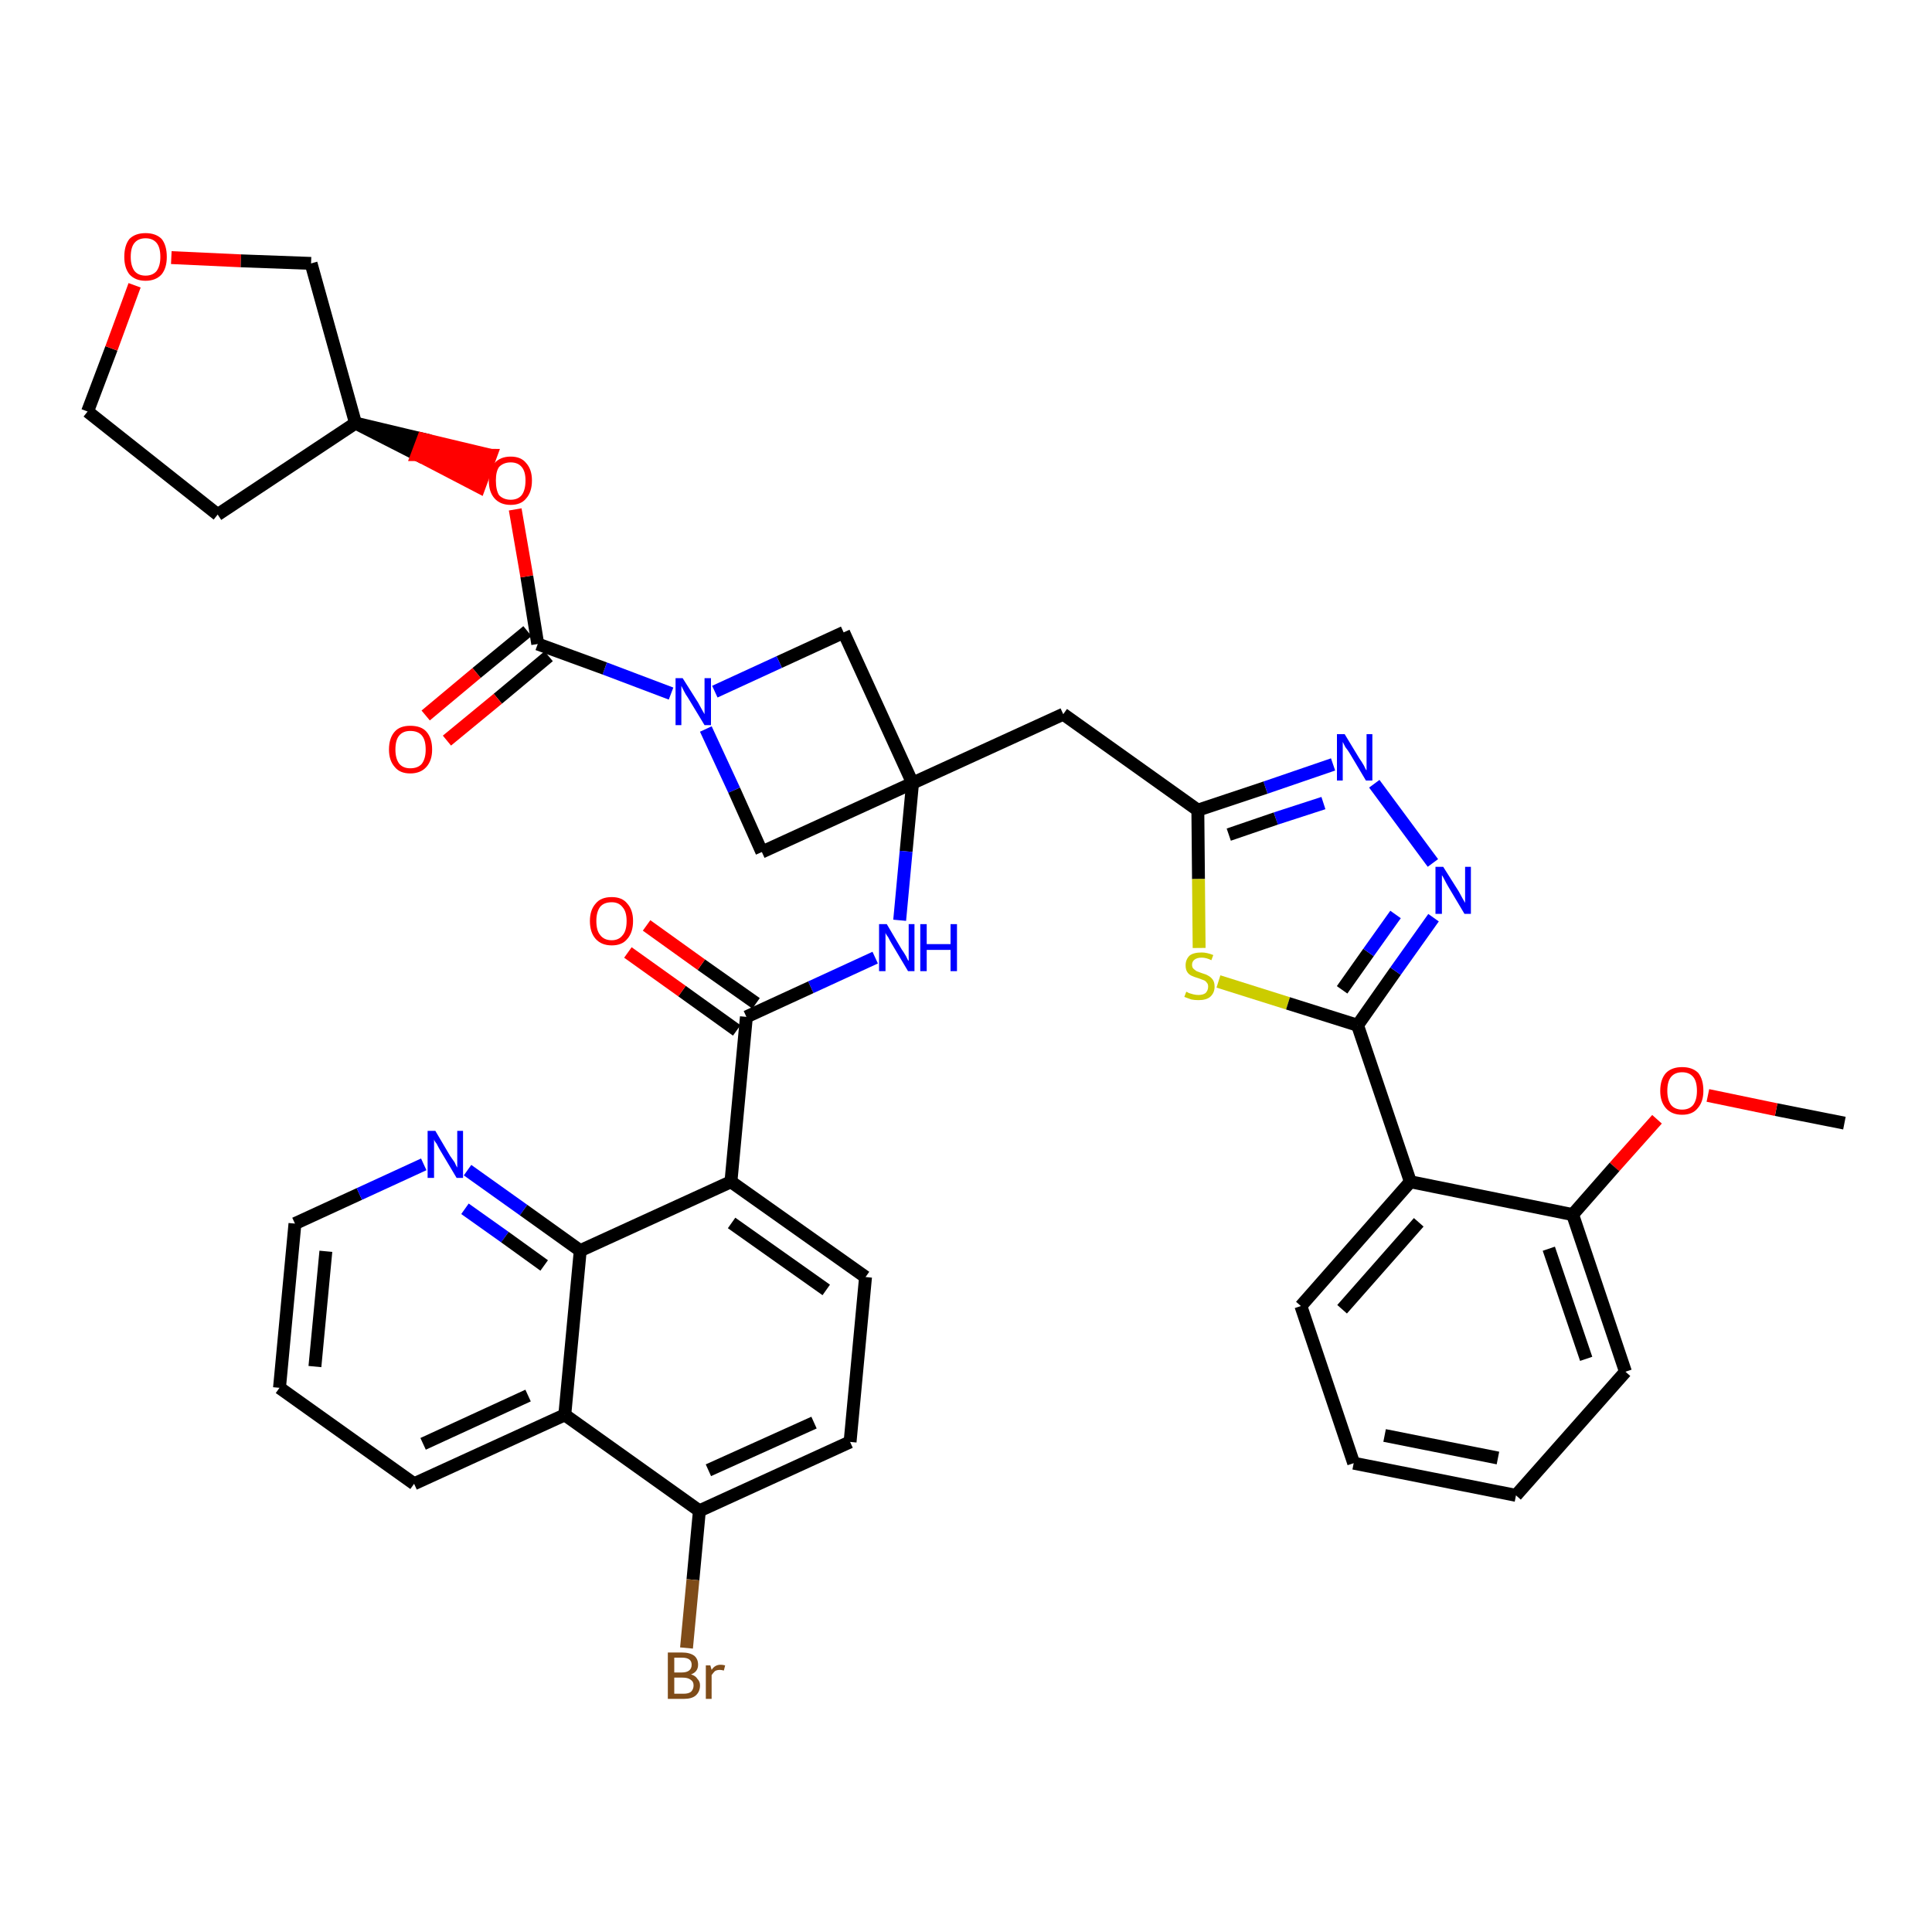 <?xml version='1.0' encoding='iso-8859-1'?>
<svg version='1.1' baseProfile='full'
              xmlns='http://www.w3.org/2000/svg'
                      xmlns:rdkit='http://www.rdkit.org/xml'
                      xmlns:xlink='http://www.w3.org/1999/xlink'
                  xml:space='preserve'
width='300px' height='300px' viewBox='0 0 300 300'>
<!-- END OF HEADER -->
<path class='bond-0 atom-0 atom-1' d='M 286.4,174.4 L 275.8,172.3' style='fill:none;fill-rule:evenodd;stroke:#000000;stroke-width:2.0px;stroke-linecap:butt;stroke-linejoin:miter;stroke-opacity:1' />
<path class='bond-0 atom-0 atom-1' d='M 275.8,172.3 L 265.2,170.1' style='fill:none;fill-rule:evenodd;stroke:#FF0000;stroke-width:2.0px;stroke-linecap:butt;stroke-linejoin:miter;stroke-opacity:1' />
<path class='bond-1 atom-1 atom-2' d='M 257.3,173.8 L 250.7,181.2' style='fill:none;fill-rule:evenodd;stroke:#FF0000;stroke-width:2.0px;stroke-linecap:butt;stroke-linejoin:miter;stroke-opacity:1' />
<path class='bond-1 atom-1 atom-2' d='M 250.7,181.2 L 244.2,188.6' style='fill:none;fill-rule:evenodd;stroke:#000000;stroke-width:2.0px;stroke-linecap:butt;stroke-linejoin:miter;stroke-opacity:1' />
<path class='bond-2 atom-2 atom-3' d='M 244.2,188.6 L 252.4,213.0' style='fill:none;fill-rule:evenodd;stroke:#000000;stroke-width:2.0px;stroke-linecap:butt;stroke-linejoin:miter;stroke-opacity:1' />
<path class='bond-2 atom-2 atom-3' d='M 240.5,193.9 L 246.3,211.0' style='fill:none;fill-rule:evenodd;stroke:#000000;stroke-width:2.0px;stroke-linecap:butt;stroke-linejoin:miter;stroke-opacity:1' />
<path class='bond-39 atom-7 atom-2' d='M 219.0,183.5 L 244.2,188.6' style='fill:none;fill-rule:evenodd;stroke:#000000;stroke-width:2.0px;stroke-linecap:butt;stroke-linejoin:miter;stroke-opacity:1' />
<path class='bond-3 atom-3 atom-4' d='M 252.4,213.0 L 235.4,232.2' style='fill:none;fill-rule:evenodd;stroke:#000000;stroke-width:2.0px;stroke-linecap:butt;stroke-linejoin:miter;stroke-opacity:1' />
<path class='bond-4 atom-4 atom-5' d='M 235.4,232.2 L 210.2,227.2' style='fill:none;fill-rule:evenodd;stroke:#000000;stroke-width:2.0px;stroke-linecap:butt;stroke-linejoin:miter;stroke-opacity:1' />
<path class='bond-4 atom-4 atom-5' d='M 232.6,226.4 L 215.0,222.9' style='fill:none;fill-rule:evenodd;stroke:#000000;stroke-width:2.0px;stroke-linecap:butt;stroke-linejoin:miter;stroke-opacity:1' />
<path class='bond-5 atom-5 atom-6' d='M 210.2,227.2 L 202.0,202.8' style='fill:none;fill-rule:evenodd;stroke:#000000;stroke-width:2.0px;stroke-linecap:butt;stroke-linejoin:miter;stroke-opacity:1' />
<path class='bond-6 atom-6 atom-7' d='M 202.0,202.8 L 219.0,183.5' style='fill:none;fill-rule:evenodd;stroke:#000000;stroke-width:2.0px;stroke-linecap:butt;stroke-linejoin:miter;stroke-opacity:1' />
<path class='bond-6 atom-6 atom-7' d='M 208.4,203.3 L 220.3,189.8' style='fill:none;fill-rule:evenodd;stroke:#000000;stroke-width:2.0px;stroke-linecap:butt;stroke-linejoin:miter;stroke-opacity:1' />
<path class='bond-7 atom-7 atom-8' d='M 219.0,183.5 L 210.8,159.2' style='fill:none;fill-rule:evenodd;stroke:#000000;stroke-width:2.0px;stroke-linecap:butt;stroke-linejoin:miter;stroke-opacity:1' />
<path class='bond-8 atom-8 atom-9' d='M 210.8,159.2 L 216.7,150.8' style='fill:none;fill-rule:evenodd;stroke:#000000;stroke-width:2.0px;stroke-linecap:butt;stroke-linejoin:miter;stroke-opacity:1' />
<path class='bond-8 atom-8 atom-9' d='M 216.7,150.8 L 222.6,142.5' style='fill:none;fill-rule:evenodd;stroke:#0000FF;stroke-width:2.0px;stroke-linecap:butt;stroke-linejoin:miter;stroke-opacity:1' />
<path class='bond-8 atom-8 atom-9' d='M 208.4,153.7 L 212.5,147.9' style='fill:none;fill-rule:evenodd;stroke:#000000;stroke-width:2.0px;stroke-linecap:butt;stroke-linejoin:miter;stroke-opacity:1' />
<path class='bond-8 atom-8 atom-9' d='M 212.5,147.9 L 216.7,142.0' style='fill:none;fill-rule:evenodd;stroke:#0000FF;stroke-width:2.0px;stroke-linecap:butt;stroke-linejoin:miter;stroke-opacity:1' />
<path class='bond-40 atom-39 atom-8' d='M 189.2,152.4 L 200.0,155.8' style='fill:none;fill-rule:evenodd;stroke:#CCCC00;stroke-width:2.0px;stroke-linecap:butt;stroke-linejoin:miter;stroke-opacity:1' />
<path class='bond-40 atom-39 atom-8' d='M 200.0,155.8 L 210.8,159.2' style='fill:none;fill-rule:evenodd;stroke:#000000;stroke-width:2.0px;stroke-linecap:butt;stroke-linejoin:miter;stroke-opacity:1' />
<path class='bond-9 atom-9 atom-10' d='M 222.5,134.0 L 213.4,121.7' style='fill:none;fill-rule:evenodd;stroke:#0000FF;stroke-width:2.0px;stroke-linecap:butt;stroke-linejoin:miter;stroke-opacity:1' />
<path class='bond-10 atom-10 atom-11' d='M 207.0,118.7 L 196.5,122.3' style='fill:none;fill-rule:evenodd;stroke:#0000FF;stroke-width:2.0px;stroke-linecap:butt;stroke-linejoin:miter;stroke-opacity:1' />
<path class='bond-10 atom-10 atom-11' d='M 196.5,122.3 L 186.0,125.8' style='fill:none;fill-rule:evenodd;stroke:#000000;stroke-width:2.0px;stroke-linecap:butt;stroke-linejoin:miter;stroke-opacity:1' />
<path class='bond-10 atom-10 atom-11' d='M 205.5,124.7 L 198.1,127.1' style='fill:none;fill-rule:evenodd;stroke:#0000FF;stroke-width:2.0px;stroke-linecap:butt;stroke-linejoin:miter;stroke-opacity:1' />
<path class='bond-10 atom-10 atom-11' d='M 198.1,127.1 L 190.8,129.6' style='fill:none;fill-rule:evenodd;stroke:#000000;stroke-width:2.0px;stroke-linecap:butt;stroke-linejoin:miter;stroke-opacity:1' />
<path class='bond-11 atom-11 atom-12' d='M 186.0,125.8 L 165.1,110.9' style='fill:none;fill-rule:evenodd;stroke:#000000;stroke-width:2.0px;stroke-linecap:butt;stroke-linejoin:miter;stroke-opacity:1' />
<path class='bond-38 atom-11 atom-39' d='M 186.0,125.8 L 186.1,136.5' style='fill:none;fill-rule:evenodd;stroke:#000000;stroke-width:2.0px;stroke-linecap:butt;stroke-linejoin:miter;stroke-opacity:1' />
<path class='bond-38 atom-11 atom-39' d='M 186.1,136.5 L 186.2,147.2' style='fill:none;fill-rule:evenodd;stroke:#CCCC00;stroke-width:2.0px;stroke-linecap:butt;stroke-linejoin:miter;stroke-opacity:1' />
<path class='bond-12 atom-12 atom-13' d='M 165.1,110.9 L 141.7,121.6' style='fill:none;fill-rule:evenodd;stroke:#000000;stroke-width:2.0px;stroke-linecap:butt;stroke-linejoin:miter;stroke-opacity:1' />
<path class='bond-13 atom-13 atom-14' d='M 141.7,121.6 L 140.7,132.2' style='fill:none;fill-rule:evenodd;stroke:#000000;stroke-width:2.0px;stroke-linecap:butt;stroke-linejoin:miter;stroke-opacity:1' />
<path class='bond-13 atom-13 atom-14' d='M 140.7,132.2 L 139.7,142.9' style='fill:none;fill-rule:evenodd;stroke:#0000FF;stroke-width:2.0px;stroke-linecap:butt;stroke-linejoin:miter;stroke-opacity:1' />
<path class='bond-27 atom-13 atom-28' d='M 141.7,121.6 L 131.0,98.2' style='fill:none;fill-rule:evenodd;stroke:#000000;stroke-width:2.0px;stroke-linecap:butt;stroke-linejoin:miter;stroke-opacity:1' />
<path class='bond-41 atom-38 atom-13' d='M 118.3,132.3 L 141.7,121.6' style='fill:none;fill-rule:evenodd;stroke:#000000;stroke-width:2.0px;stroke-linecap:butt;stroke-linejoin:miter;stroke-opacity:1' />
<path class='bond-14 atom-14 atom-15' d='M 135.9,148.7 L 125.9,153.3' style='fill:none;fill-rule:evenodd;stroke:#0000FF;stroke-width:2.0px;stroke-linecap:butt;stroke-linejoin:miter;stroke-opacity:1' />
<path class='bond-14 atom-14 atom-15' d='M 125.9,153.3 L 115.9,157.9' style='fill:none;fill-rule:evenodd;stroke:#000000;stroke-width:2.0px;stroke-linecap:butt;stroke-linejoin:miter;stroke-opacity:1' />
<path class='bond-15 atom-15 atom-16' d='M 117.4,155.8 L 108.9,149.8' style='fill:none;fill-rule:evenodd;stroke:#000000;stroke-width:2.0px;stroke-linecap:butt;stroke-linejoin:miter;stroke-opacity:1' />
<path class='bond-15 atom-15 atom-16' d='M 108.9,149.8 L 100.4,143.7' style='fill:none;fill-rule:evenodd;stroke:#FF0000;stroke-width:2.0px;stroke-linecap:butt;stroke-linejoin:miter;stroke-opacity:1' />
<path class='bond-15 atom-15 atom-16' d='M 114.4,160.0 L 105.9,153.9' style='fill:none;fill-rule:evenodd;stroke:#000000;stroke-width:2.0px;stroke-linecap:butt;stroke-linejoin:miter;stroke-opacity:1' />
<path class='bond-15 atom-15 atom-16' d='M 105.9,153.9 L 97.5,147.9' style='fill:none;fill-rule:evenodd;stroke:#FF0000;stroke-width:2.0px;stroke-linecap:butt;stroke-linejoin:miter;stroke-opacity:1' />
<path class='bond-16 atom-15 atom-17' d='M 115.9,157.9 L 113.5,183.5' style='fill:none;fill-rule:evenodd;stroke:#000000;stroke-width:2.0px;stroke-linecap:butt;stroke-linejoin:miter;stroke-opacity:1' />
<path class='bond-17 atom-17 atom-18' d='M 113.5,183.5 L 134.4,198.3' style='fill:none;fill-rule:evenodd;stroke:#000000;stroke-width:2.0px;stroke-linecap:butt;stroke-linejoin:miter;stroke-opacity:1' />
<path class='bond-17 atom-17 atom-18' d='M 113.6,189.9 L 128.3,200.3' style='fill:none;fill-rule:evenodd;stroke:#000000;stroke-width:2.0px;stroke-linecap:butt;stroke-linejoin:miter;stroke-opacity:1' />
<path class='bond-42 atom-27 atom-17' d='M 90.1,194.2 L 113.5,183.5' style='fill:none;fill-rule:evenodd;stroke:#000000;stroke-width:2.0px;stroke-linecap:butt;stroke-linejoin:miter;stroke-opacity:1' />
<path class='bond-18 atom-18 atom-19' d='M 134.4,198.3 L 132.0,223.9' style='fill:none;fill-rule:evenodd;stroke:#000000;stroke-width:2.0px;stroke-linecap:butt;stroke-linejoin:miter;stroke-opacity:1' />
<path class='bond-19 atom-19 atom-20' d='M 132.0,223.9 L 108.6,234.6' style='fill:none;fill-rule:evenodd;stroke:#000000;stroke-width:2.0px;stroke-linecap:butt;stroke-linejoin:miter;stroke-opacity:1' />
<path class='bond-19 atom-19 atom-20' d='M 126.4,220.9 L 110.0,228.3' style='fill:none;fill-rule:evenodd;stroke:#000000;stroke-width:2.0px;stroke-linecap:butt;stroke-linejoin:miter;stroke-opacity:1' />
<path class='bond-20 atom-20 atom-21' d='M 108.6,234.6 L 107.6,245.3' style='fill:none;fill-rule:evenodd;stroke:#000000;stroke-width:2.0px;stroke-linecap:butt;stroke-linejoin:miter;stroke-opacity:1' />
<path class='bond-20 atom-20 atom-21' d='M 107.6,245.3 L 106.6,255.9' style='fill:none;fill-rule:evenodd;stroke:#7F4C19;stroke-width:2.0px;stroke-linecap:butt;stroke-linejoin:miter;stroke-opacity:1' />
<path class='bond-21 atom-20 atom-22' d='M 108.6,234.6 L 87.7,219.7' style='fill:none;fill-rule:evenodd;stroke:#000000;stroke-width:2.0px;stroke-linecap:butt;stroke-linejoin:miter;stroke-opacity:1' />
<path class='bond-22 atom-22 atom-23' d='M 87.7,219.7 L 64.3,230.4' style='fill:none;fill-rule:evenodd;stroke:#000000;stroke-width:2.0px;stroke-linecap:butt;stroke-linejoin:miter;stroke-opacity:1' />
<path class='bond-22 atom-22 atom-23' d='M 82.0,216.7 L 65.7,224.2' style='fill:none;fill-rule:evenodd;stroke:#000000;stroke-width:2.0px;stroke-linecap:butt;stroke-linejoin:miter;stroke-opacity:1' />
<path class='bond-44 atom-27 atom-22' d='M 90.1,194.2 L 87.7,219.7' style='fill:none;fill-rule:evenodd;stroke:#000000;stroke-width:2.0px;stroke-linecap:butt;stroke-linejoin:miter;stroke-opacity:1' />
<path class='bond-23 atom-23 atom-24' d='M 64.3,230.4 L 43.4,215.5' style='fill:none;fill-rule:evenodd;stroke:#000000;stroke-width:2.0px;stroke-linecap:butt;stroke-linejoin:miter;stroke-opacity:1' />
<path class='bond-24 atom-24 atom-25' d='M 43.4,215.5 L 45.8,190.0' style='fill:none;fill-rule:evenodd;stroke:#000000;stroke-width:2.0px;stroke-linecap:butt;stroke-linejoin:miter;stroke-opacity:1' />
<path class='bond-24 atom-24 atom-25' d='M 48.9,212.2 L 50.6,194.3' style='fill:none;fill-rule:evenodd;stroke:#000000;stroke-width:2.0px;stroke-linecap:butt;stroke-linejoin:miter;stroke-opacity:1' />
<path class='bond-25 atom-25 atom-26' d='M 45.8,190.0 L 55.8,185.4' style='fill:none;fill-rule:evenodd;stroke:#000000;stroke-width:2.0px;stroke-linecap:butt;stroke-linejoin:miter;stroke-opacity:1' />
<path class='bond-25 atom-25 atom-26' d='M 55.8,185.4 L 65.8,180.8' style='fill:none;fill-rule:evenodd;stroke:#0000FF;stroke-width:2.0px;stroke-linecap:butt;stroke-linejoin:miter;stroke-opacity:1' />
<path class='bond-26 atom-26 atom-27' d='M 72.6,181.7 L 81.3,187.9' style='fill:none;fill-rule:evenodd;stroke:#0000FF;stroke-width:2.0px;stroke-linecap:butt;stroke-linejoin:miter;stroke-opacity:1' />
<path class='bond-26 atom-26 atom-27' d='M 81.3,187.9 L 90.1,194.2' style='fill:none;fill-rule:evenodd;stroke:#000000;stroke-width:2.0px;stroke-linecap:butt;stroke-linejoin:miter;stroke-opacity:1' />
<path class='bond-26 atom-26 atom-27' d='M 72.2,187.7 L 78.4,192.1' style='fill:none;fill-rule:evenodd;stroke:#0000FF;stroke-width:2.0px;stroke-linecap:butt;stroke-linejoin:miter;stroke-opacity:1' />
<path class='bond-26 atom-26 atom-27' d='M 78.4,192.1 L 84.5,196.5' style='fill:none;fill-rule:evenodd;stroke:#000000;stroke-width:2.0px;stroke-linecap:butt;stroke-linejoin:miter;stroke-opacity:1' />
<path class='bond-28 atom-28 atom-29' d='M 131.0,98.2 L 121.0,102.8' style='fill:none;fill-rule:evenodd;stroke:#000000;stroke-width:2.0px;stroke-linecap:butt;stroke-linejoin:miter;stroke-opacity:1' />
<path class='bond-28 atom-28 atom-29' d='M 121.0,102.8 L 111.0,107.4' style='fill:none;fill-rule:evenodd;stroke:#0000FF;stroke-width:2.0px;stroke-linecap:butt;stroke-linejoin:miter;stroke-opacity:1' />
<path class='bond-29 atom-29 atom-30' d='M 104.2,107.7 L 93.9,103.8' style='fill:none;fill-rule:evenodd;stroke:#0000FF;stroke-width:2.0px;stroke-linecap:butt;stroke-linejoin:miter;stroke-opacity:1' />
<path class='bond-29 atom-29 atom-30' d='M 93.9,103.8 L 83.5,100.0' style='fill:none;fill-rule:evenodd;stroke:#000000;stroke-width:2.0px;stroke-linecap:butt;stroke-linejoin:miter;stroke-opacity:1' />
<path class='bond-37 atom-29 atom-38' d='M 109.6,113.2 L 114.0,122.7' style='fill:none;fill-rule:evenodd;stroke:#0000FF;stroke-width:2.0px;stroke-linecap:butt;stroke-linejoin:miter;stroke-opacity:1' />
<path class='bond-37 atom-29 atom-38' d='M 114.0,122.7 L 118.3,132.3' style='fill:none;fill-rule:evenodd;stroke:#000000;stroke-width:2.0px;stroke-linecap:butt;stroke-linejoin:miter;stroke-opacity:1' />
<path class='bond-30 atom-30 atom-31' d='M 81.9,98.0 L 74.0,104.5' style='fill:none;fill-rule:evenodd;stroke:#000000;stroke-width:2.0px;stroke-linecap:butt;stroke-linejoin:miter;stroke-opacity:1' />
<path class='bond-30 atom-30 atom-31' d='M 74.0,104.5 L 66.1,111.1' style='fill:none;fill-rule:evenodd;stroke:#FF0000;stroke-width:2.0px;stroke-linecap:butt;stroke-linejoin:miter;stroke-opacity:1' />
<path class='bond-30 atom-30 atom-31' d='M 85.2,101.9 L 77.3,108.5' style='fill:none;fill-rule:evenodd;stroke:#000000;stroke-width:2.0px;stroke-linecap:butt;stroke-linejoin:miter;stroke-opacity:1' />
<path class='bond-30 atom-30 atom-31' d='M 77.3,108.5 L 69.4,115.0' style='fill:none;fill-rule:evenodd;stroke:#FF0000;stroke-width:2.0px;stroke-linecap:butt;stroke-linejoin:miter;stroke-opacity:1' />
<path class='bond-31 atom-30 atom-32' d='M 83.5,100.0 L 81.8,89.5' style='fill:none;fill-rule:evenodd;stroke:#000000;stroke-width:2.0px;stroke-linecap:butt;stroke-linejoin:miter;stroke-opacity:1' />
<path class='bond-31 atom-30 atom-32' d='M 81.8,89.5 L 80.0,79.1' style='fill:none;fill-rule:evenodd;stroke:#FF0000;stroke-width:2.0px;stroke-linecap:butt;stroke-linejoin:miter;stroke-opacity:1' />
<path class='bond-32 atom-33 atom-32' d='M 55.2,65.7 L 64.8,70.6 L 65.7,68.2 Z' style='fill:#000000;fill-rule:evenodd;fill-opacity:1;stroke:#000000;stroke-width:2.0px;stroke-linecap:butt;stroke-linejoin:miter;stroke-opacity:1;' />
<path class='bond-32 atom-33 atom-32' d='M 64.8,70.6 L 76.2,70.7 L 74.4,75.6 Z' style='fill:#FF0000;fill-rule:evenodd;fill-opacity:1;stroke:#FF0000;stroke-width:2.0px;stroke-linecap:butt;stroke-linejoin:miter;stroke-opacity:1;' />
<path class='bond-32 atom-33 atom-32' d='M 64.8,70.6 L 65.7,68.2 L 76.2,70.7 Z' style='fill:#FF0000;fill-rule:evenodd;fill-opacity:1;stroke:#FF0000;stroke-width:2.0px;stroke-linecap:butt;stroke-linejoin:miter;stroke-opacity:1;' />
<path class='bond-33 atom-33 atom-34' d='M 55.2,65.7 L 33.8,79.9' style='fill:none;fill-rule:evenodd;stroke:#000000;stroke-width:2.0px;stroke-linecap:butt;stroke-linejoin:miter;stroke-opacity:1' />
<path class='bond-43 atom-37 atom-33' d='M 48.3,40.9 L 55.2,65.7' style='fill:none;fill-rule:evenodd;stroke:#000000;stroke-width:2.0px;stroke-linecap:butt;stroke-linejoin:miter;stroke-opacity:1' />
<path class='bond-34 atom-34 atom-35' d='M 33.8,79.9 L 13.6,63.9' style='fill:none;fill-rule:evenodd;stroke:#000000;stroke-width:2.0px;stroke-linecap:butt;stroke-linejoin:miter;stroke-opacity:1' />
<path class='bond-35 atom-35 atom-36' d='M 13.6,63.9 L 17.3,54.1' style='fill:none;fill-rule:evenodd;stroke:#000000;stroke-width:2.0px;stroke-linecap:butt;stroke-linejoin:miter;stroke-opacity:1' />
<path class='bond-35 atom-35 atom-36' d='M 17.3,54.1 L 20.9,44.3' style='fill:none;fill-rule:evenodd;stroke:#FF0000;stroke-width:2.0px;stroke-linecap:butt;stroke-linejoin:miter;stroke-opacity:1' />
<path class='bond-36 atom-36 atom-37' d='M 26.6,40.0 L 37.4,40.5' style='fill:none;fill-rule:evenodd;stroke:#FF0000;stroke-width:2.0px;stroke-linecap:butt;stroke-linejoin:miter;stroke-opacity:1' />
<path class='bond-36 atom-36 atom-37' d='M 37.4,40.5 L 48.3,40.9' style='fill:none;fill-rule:evenodd;stroke:#000000;stroke-width:2.0px;stroke-linecap:butt;stroke-linejoin:miter;stroke-opacity:1' />
<path  class='atom-1' d='M 257.8 169.4
Q 257.8 167.6, 258.7 166.6
Q 259.6 165.7, 261.2 165.7
Q 262.8 165.7, 263.7 166.6
Q 264.5 167.6, 264.5 169.4
Q 264.5 171.1, 263.6 172.1
Q 262.8 173.1, 261.2 173.1
Q 259.6 173.1, 258.7 172.1
Q 257.8 171.1, 257.8 169.4
M 261.2 172.3
Q 262.3 172.3, 262.9 171.6
Q 263.5 170.8, 263.5 169.4
Q 263.5 167.9, 262.9 167.2
Q 262.3 166.5, 261.2 166.5
Q 260.1 166.5, 259.5 167.2
Q 258.9 167.9, 258.9 169.4
Q 258.9 170.8, 259.5 171.6
Q 260.1 172.3, 261.2 172.3
' fill='#FF0000'/>
<path  class='atom-9' d='M 224.1 134.6
L 226.5 138.4
Q 226.7 138.8, 227.1 139.5
Q 227.5 140.2, 227.5 140.2
L 227.5 134.6
L 228.4 134.6
L 228.4 141.9
L 227.4 141.9
L 224.9 137.7
Q 224.6 137.2, 224.3 136.6
Q 224.0 136.0, 223.9 135.9
L 223.9 141.9
L 222.9 141.9
L 222.9 134.6
L 224.1 134.6
' fill='#0000FF'/>
<path  class='atom-10' d='M 208.8 114.0
L 211.1 117.8
Q 211.4 118.2, 211.8 118.9
Q 212.1 119.6, 212.2 119.6
L 212.2 114.0
L 213.1 114.0
L 213.1 121.2
L 212.1 121.2
L 209.6 117.0
Q 209.3 116.5, 208.9 116.0
Q 208.6 115.4, 208.5 115.2
L 208.5 121.2
L 207.6 121.2
L 207.6 114.0
L 208.8 114.0
' fill='#0000FF'/>
<path  class='atom-14' d='M 137.7 143.5
L 140.0 147.4
Q 140.3 147.8, 140.7 148.5
Q 141.0 149.2, 141.1 149.2
L 141.1 143.5
L 142.0 143.5
L 142.0 150.8
L 141.0 150.8
L 138.5 146.6
Q 138.2 146.1, 137.9 145.5
Q 137.5 145.0, 137.5 144.8
L 137.5 150.8
L 136.5 150.8
L 136.5 143.5
L 137.7 143.5
' fill='#0000FF'/>
<path  class='atom-14' d='M 142.9 143.5
L 143.9 143.5
L 143.9 146.6
L 147.6 146.6
L 147.6 143.5
L 148.6 143.5
L 148.6 150.8
L 147.6 150.8
L 147.6 147.5
L 143.9 147.5
L 143.9 150.8
L 142.9 150.8
L 142.9 143.5
' fill='#0000FF'/>
<path  class='atom-16' d='M 91.6 143.0
Q 91.6 141.3, 92.5 140.3
Q 93.3 139.3, 95.0 139.3
Q 96.6 139.3, 97.4 140.3
Q 98.3 141.3, 98.3 143.0
Q 98.3 144.8, 97.4 145.8
Q 96.6 146.8, 95.0 146.8
Q 93.4 146.8, 92.5 145.8
Q 91.6 144.8, 91.6 143.0
M 95.0 146.0
Q 96.1 146.0, 96.7 145.2
Q 97.3 144.5, 97.3 143.0
Q 97.3 141.6, 96.7 140.9
Q 96.1 140.1, 95.0 140.1
Q 93.8 140.1, 93.2 140.8
Q 92.6 141.6, 92.6 143.0
Q 92.6 144.5, 93.2 145.2
Q 93.8 146.0, 95.0 146.0
' fill='#FF0000'/>
<path  class='atom-21' d='M 107.3 260.0
Q 108.0 260.2, 108.3 260.7
Q 108.7 261.1, 108.7 261.7
Q 108.7 262.7, 108.0 263.3
Q 107.4 263.8, 106.2 263.8
L 103.7 263.8
L 103.7 256.6
L 105.9 256.6
Q 107.1 256.6, 107.8 257.1
Q 108.4 257.6, 108.4 258.5
Q 108.4 259.6, 107.3 260.0
M 104.7 257.4
L 104.7 259.7
L 105.9 259.7
Q 106.6 259.7, 107.0 259.4
Q 107.4 259.1, 107.4 258.5
Q 107.4 257.4, 105.9 257.4
L 104.7 257.4
M 106.2 263.0
Q 106.9 263.0, 107.3 262.7
Q 107.7 262.3, 107.7 261.7
Q 107.7 261.1, 107.2 260.8
Q 106.8 260.5, 106.0 260.5
L 104.7 260.5
L 104.7 263.0
L 106.2 263.0
' fill='#7F4C19'/>
<path  class='atom-21' d='M 110.3 258.6
L 110.5 259.3
Q 111.0 258.5, 111.9 258.5
Q 112.2 258.5, 112.6 258.6
L 112.4 259.4
Q 112.0 259.3, 111.8 259.3
Q 111.3 259.3, 111.0 259.5
Q 110.8 259.7, 110.5 260.1
L 110.5 263.8
L 109.6 263.8
L 109.6 258.6
L 110.3 258.6
' fill='#7F4C19'/>
<path  class='atom-26' d='M 67.6 175.6
L 69.9 179.5
Q 70.2 179.9, 70.6 180.5
Q 70.9 181.2, 71.0 181.3
L 71.0 175.6
L 71.9 175.6
L 71.9 182.9
L 70.9 182.9
L 68.4 178.7
Q 68.1 178.2, 67.8 177.6
Q 67.4 177.1, 67.4 176.9
L 67.4 182.9
L 66.4 182.9
L 66.4 175.6
L 67.6 175.6
' fill='#0000FF'/>
<path  class='atom-29' d='M 106.0 105.3
L 108.4 109.1
Q 108.6 109.5, 109.0 110.2
Q 109.4 110.9, 109.4 110.9
L 109.4 105.3
L 110.4 105.3
L 110.4 112.6
L 109.4 112.6
L 106.8 108.3
Q 106.5 107.9, 106.2 107.3
Q 105.9 106.7, 105.8 106.5
L 105.8 112.6
L 104.9 112.6
L 104.9 105.3
L 106.0 105.3
' fill='#0000FF'/>
<path  class='atom-31' d='M 60.4 116.4
Q 60.4 114.6, 61.3 113.6
Q 62.1 112.7, 63.7 112.7
Q 65.4 112.7, 66.2 113.6
Q 67.1 114.6, 67.1 116.4
Q 67.1 118.1, 66.2 119.1
Q 65.3 120.1, 63.7 120.1
Q 62.1 120.1, 61.3 119.1
Q 60.4 118.1, 60.4 116.4
M 63.7 119.3
Q 64.9 119.3, 65.5 118.6
Q 66.1 117.8, 66.1 116.4
Q 66.1 114.9, 65.5 114.2
Q 64.9 113.5, 63.7 113.5
Q 62.6 113.5, 62.0 114.2
Q 61.4 114.9, 61.4 116.4
Q 61.4 117.8, 62.0 118.6
Q 62.6 119.3, 63.7 119.3
' fill='#FF0000'/>
<path  class='atom-32' d='M 75.9 74.6
Q 75.9 72.9, 76.8 71.9
Q 77.7 70.9, 79.3 70.9
Q 80.9 70.9, 81.7 71.9
Q 82.6 72.9, 82.6 74.6
Q 82.6 76.4, 81.7 77.4
Q 80.9 78.4, 79.3 78.4
Q 77.7 78.4, 76.8 77.4
Q 75.9 76.4, 75.9 74.6
M 79.3 77.6
Q 80.4 77.6, 81.0 76.9
Q 81.6 76.1, 81.6 74.6
Q 81.6 73.2, 81.0 72.5
Q 80.4 71.8, 79.3 71.8
Q 78.2 71.8, 77.5 72.5
Q 77.0 73.2, 77.0 74.6
Q 77.0 76.1, 77.5 76.9
Q 78.2 77.6, 79.3 77.6
' fill='#FF0000'/>
<path  class='atom-36' d='M 19.3 39.9
Q 19.3 38.1, 20.1 37.1
Q 21.0 36.2, 22.6 36.2
Q 24.2 36.2, 25.1 37.1
Q 25.9 38.1, 25.9 39.9
Q 25.9 41.6, 25.1 42.6
Q 24.2 43.6, 22.6 43.6
Q 21.0 43.6, 20.1 42.6
Q 19.3 41.6, 19.3 39.9
M 22.6 42.8
Q 23.7 42.8, 24.3 42.1
Q 24.9 41.3, 24.9 39.9
Q 24.9 38.4, 24.3 37.7
Q 23.7 37.0, 22.6 37.0
Q 21.5 37.0, 20.9 37.7
Q 20.3 38.4, 20.3 39.9
Q 20.3 41.3, 20.9 42.1
Q 21.5 42.8, 22.6 42.8
' fill='#FF0000'/>
<path  class='atom-39' d='M 184.2 154.0
Q 184.3 154.0, 184.6 154.2
Q 185.0 154.3, 185.3 154.4
Q 185.7 154.5, 186.1 154.5
Q 186.8 154.5, 187.2 154.2
Q 187.6 153.8, 187.6 153.2
Q 187.6 152.8, 187.4 152.6
Q 187.2 152.3, 186.9 152.2
Q 186.6 152.1, 186.1 151.9
Q 185.4 151.7, 185.0 151.5
Q 184.6 151.3, 184.4 151.0
Q 184.1 150.6, 184.1 149.9
Q 184.1 149.0, 184.7 148.4
Q 185.3 147.9, 186.6 147.9
Q 187.4 147.9, 188.4 148.3
L 188.1 149.1
Q 187.3 148.7, 186.6 148.7
Q 185.9 148.7, 185.5 149.0
Q 185.1 149.3, 185.1 149.8
Q 185.1 150.2, 185.3 150.4
Q 185.5 150.6, 185.8 150.8
Q 186.1 150.9, 186.6 151.1
Q 187.3 151.3, 187.6 151.5
Q 188.0 151.7, 188.3 152.1
Q 188.6 152.5, 188.6 153.2
Q 188.6 154.2, 187.9 154.8
Q 187.3 155.3, 186.1 155.3
Q 185.5 155.3, 185.0 155.2
Q 184.5 155.0, 183.9 154.8
L 184.2 154.0
' fill='#CCCC00'/>
</svg>
